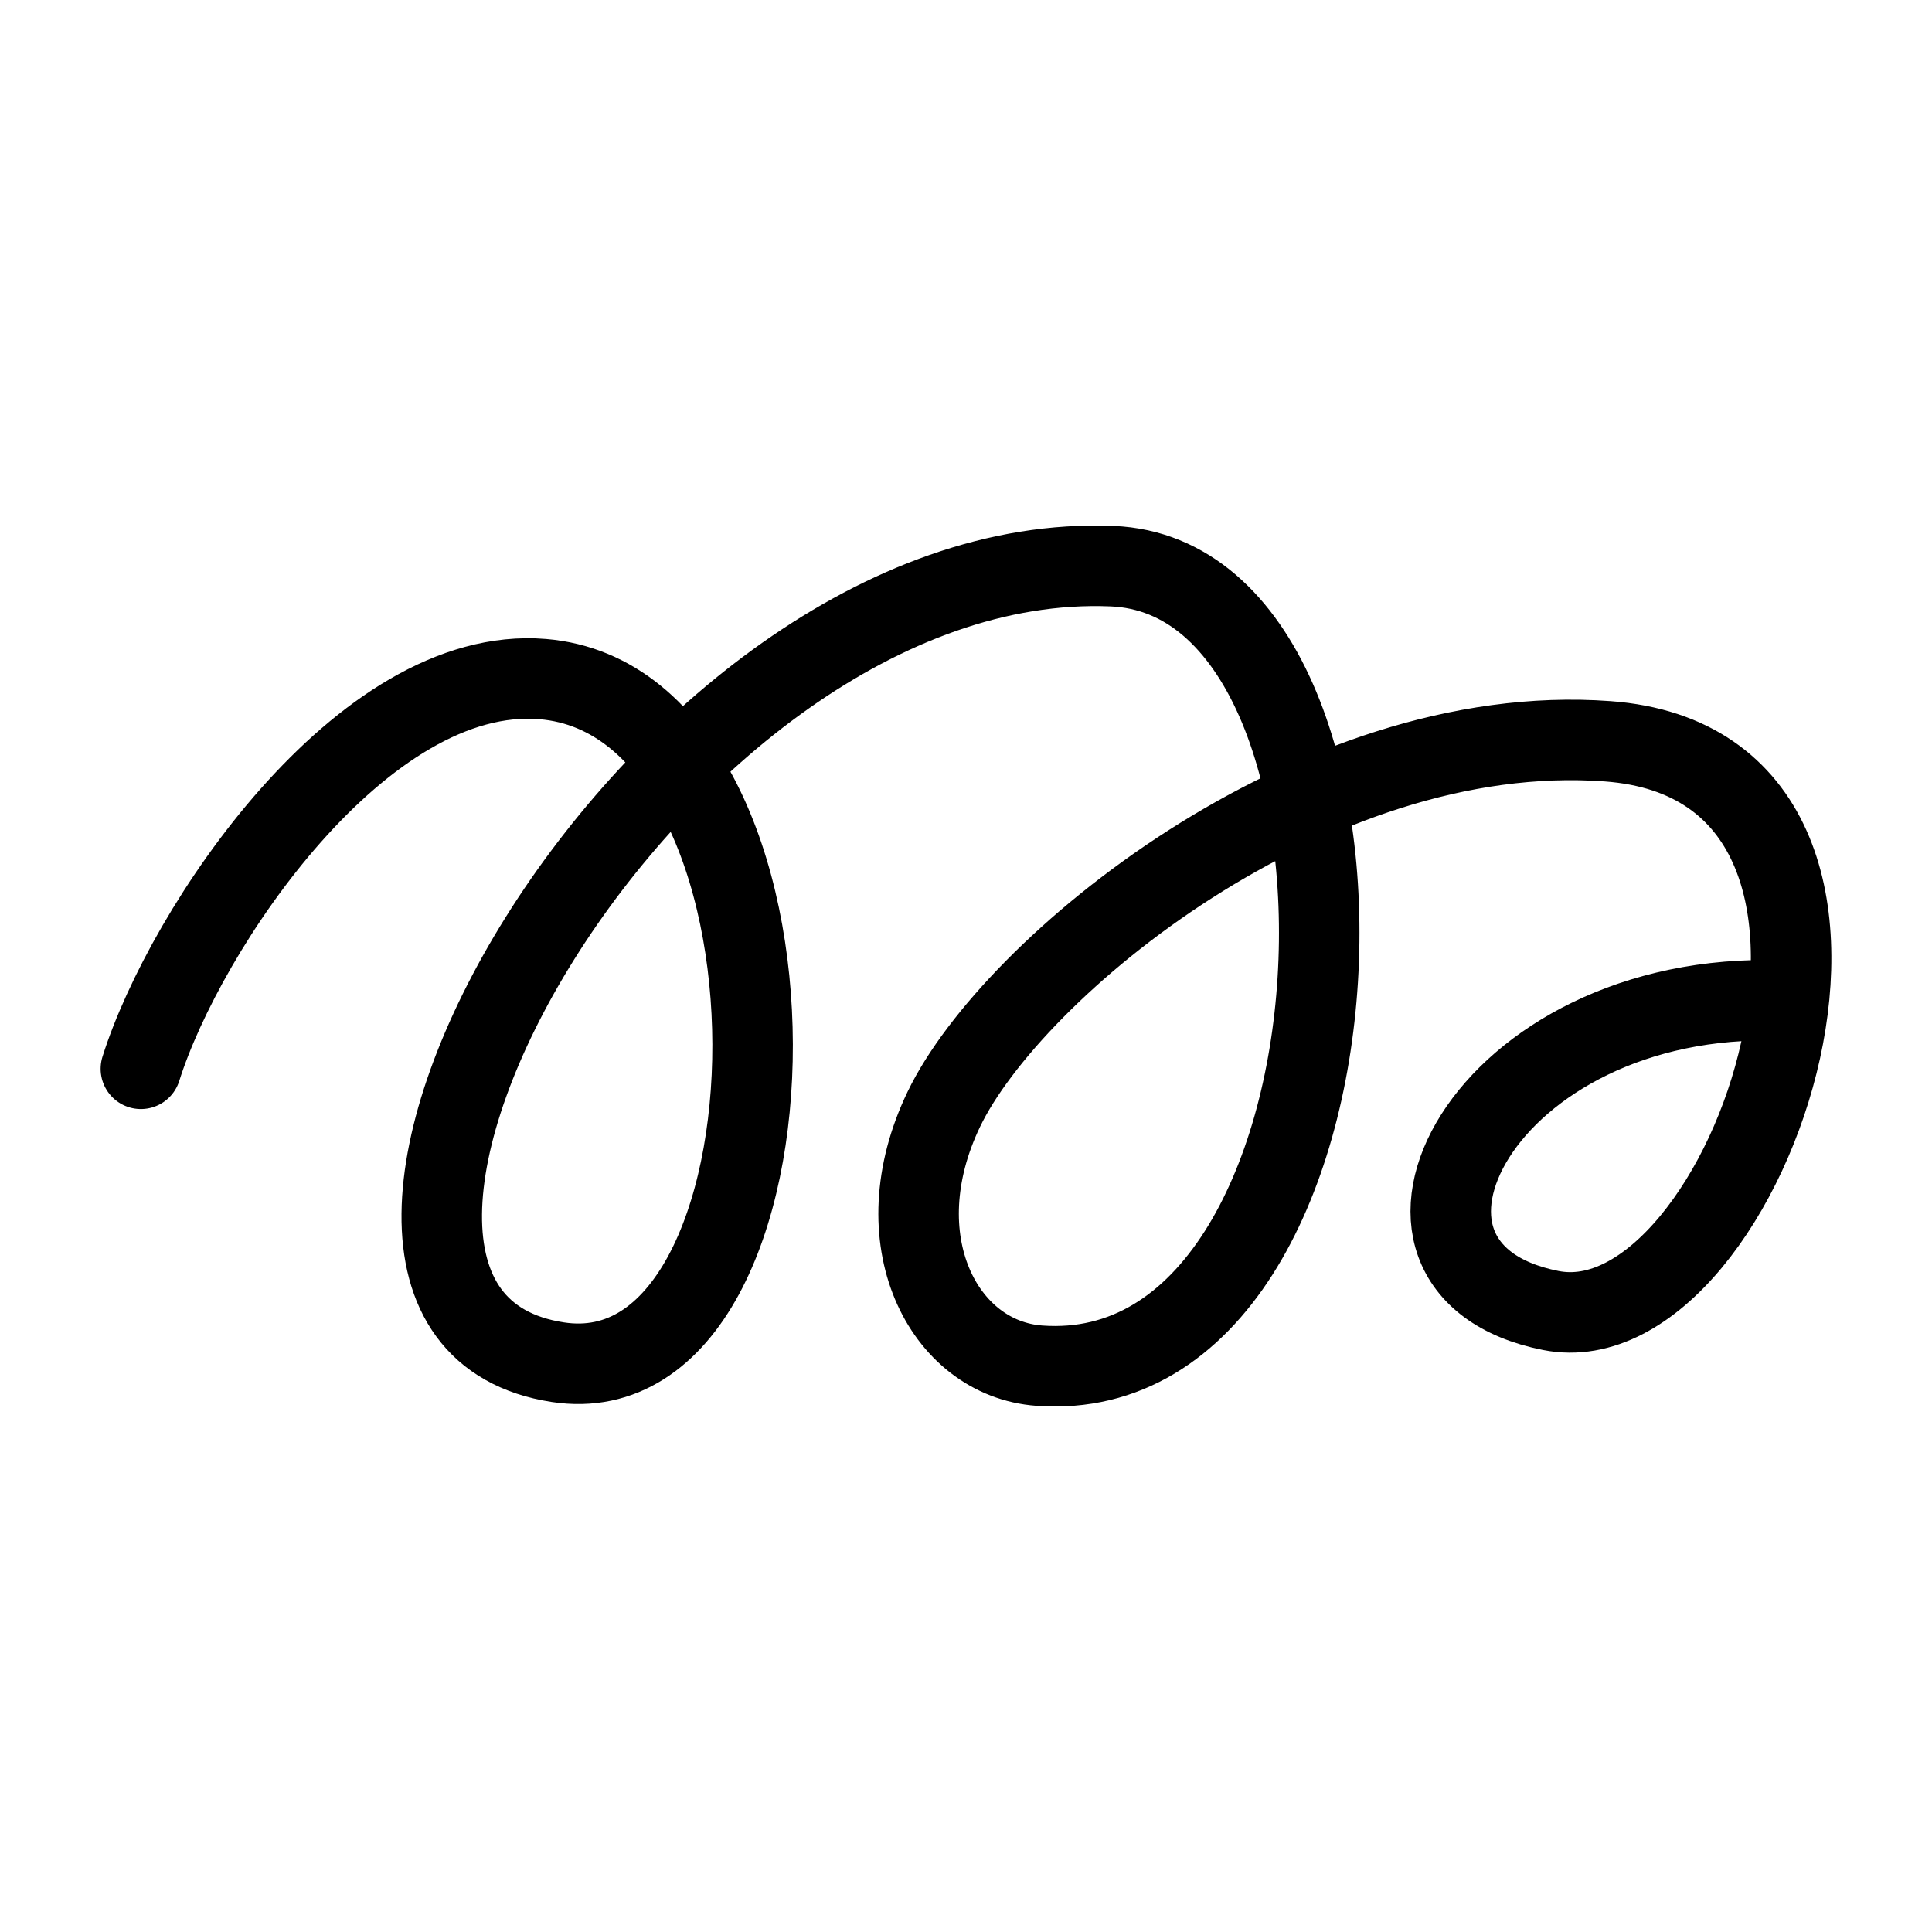 <?xml version="1.0" encoding="UTF-8"?><svg id="b" xmlns="http://www.w3.org/2000/svg" viewBox="0 0 48 48"><defs><style>.c{stroke-width:2px;fill:none;stroke:#000;stroke-linecap:round;stroke-linejoin:round;}</style></defs><path class="c" d="m3.5,26.554c1.099-3.492,5.497-10.057,9.987-9.682,7.028.587,6.745,17.95.37,16.971-8.126-1.248,2.357-20.244,13.772-19.777,7.463.305,6.766,20.488-1.806,19.864-2.393-.174-3.927-3.144-2.372-6.375,1.686-3.503,9.143-9.682,16.492-9.138,8.405.622,3.525,15.121-1.414,14.142-5.222-1.035-1.697-7.963,5.744-7.702"/></svg>